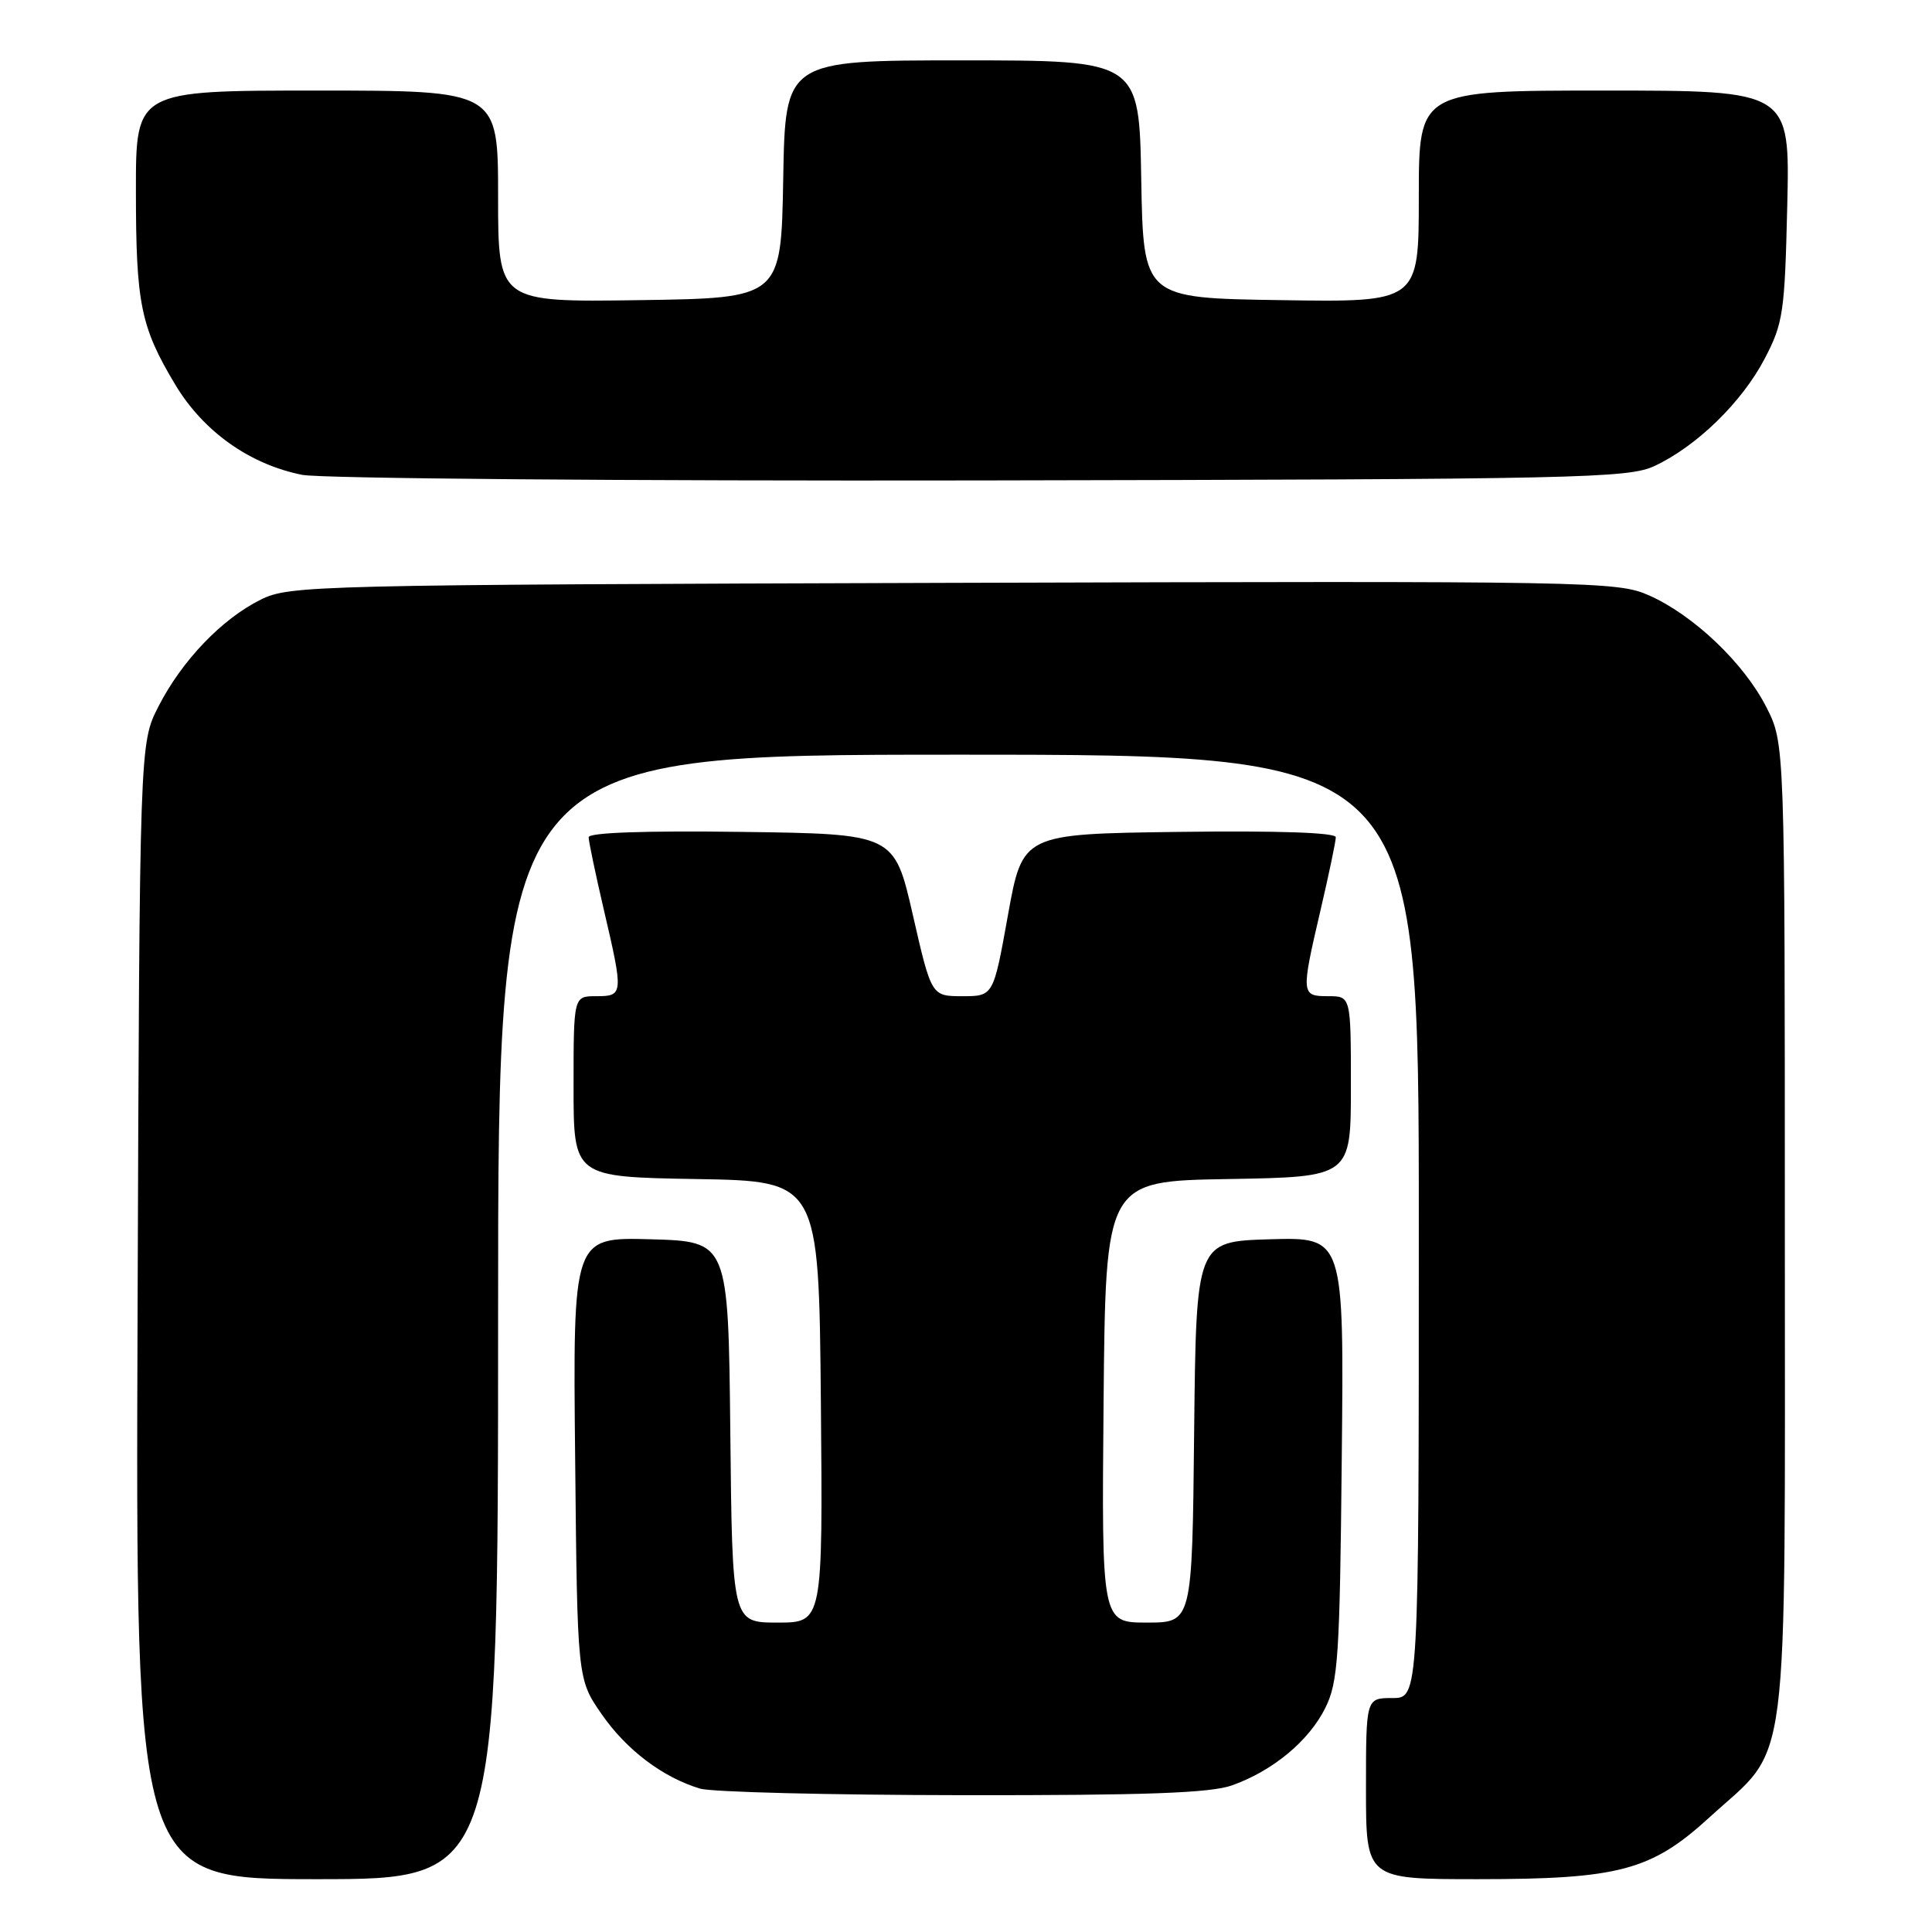 <?xml version="1.0" encoding="UTF-8" standalone="no"?>
<!DOCTYPE svg PUBLIC "-//W3C//DTD SVG 1.1//EN" "http://www.w3.org/Graphics/SVG/1.1/DTD/svg11.dtd" >
<svg xmlns="http://www.w3.org/2000/svg" xmlns:xlink="http://www.w3.org/1999/xlink" version="1.1" viewBox="0 0 256 256">
 <g >
 <path fill="currentColor"
d=" M 66.00 174.50 C 66.00 100.00 66.00 100.00 127.00 100.00 C 188.00 100.00 188.00 100.00 188.00 162.50 C 188.00 225.00 188.00 225.00 184.50 225.00 C 181.00 225.00 181.00 225.00 181.00 237.00 C 181.00 249.00 181.00 249.00 195.82 249.00 C 214.51 249.00 218.81 247.86 226.50 240.82 C 237.29 230.97 236.50 237.08 236.50 163.00 C 236.50 98.50 236.50 98.50 234.04 93.68 C 231.06 87.84 224.39 81.50 218.50 78.89 C 214.29 77.03 211.17 76.98 126.32 77.23 C 41.36 77.49 38.37 77.56 34.54 79.46 C 29.38 82.02 24.10 87.54 20.99 93.62 C 18.50 98.50 18.50 98.50 18.23 173.75 C 17.96 249.00 17.96 249.00 41.98 249.00 C 66.00 249.00 66.00 249.00 66.00 174.50 Z  M 163.25 236.57 C 168.67 234.64 173.44 230.68 175.61 226.31 C 177.31 222.88 177.53 219.57 177.79 193.21 C 178.09 163.93 178.09 163.93 168.29 164.21 C 158.50 164.50 158.50 164.50 158.23 189.75 C 157.97 215.00 157.97 215.00 151.97 215.00 C 145.97 215.00 145.97 215.00 146.23 185.75 C 146.50 156.50 146.50 156.50 162.75 156.23 C 179.00 155.95 179.00 155.95 179.00 143.98 C 179.00 132.00 179.00 132.00 176.00 132.00 C 172.39 132.00 172.37 131.77 175.00 120.50 C 176.10 115.78 177.00 111.48 177.00 110.94 C 177.00 110.32 169.34 110.06 156.25 110.23 C 135.50 110.50 135.50 110.50 133.56 121.25 C 131.63 132.00 131.63 132.00 127.53 132.00 C 123.42 132.00 123.42 132.00 120.96 121.25 C 118.50 110.50 118.50 110.50 98.25 110.23 C 85.48 110.06 78.00 110.32 78.00 110.94 C 78.00 111.48 78.90 115.78 80.00 120.50 C 82.63 131.77 82.61 132.00 79.00 132.00 C 76.00 132.00 76.00 132.00 76.00 143.98 C 76.00 155.95 76.00 155.95 92.25 156.23 C 108.50 156.50 108.50 156.50 108.77 185.75 C 109.03 215.00 109.03 215.00 103.03 215.00 C 97.03 215.00 97.03 215.00 96.77 189.75 C 96.50 164.50 96.50 164.50 86.21 164.21 C 75.91 163.93 75.91 163.93 76.21 193.21 C 76.50 222.50 76.50 222.50 79.74 227.16 C 83.02 231.89 87.82 235.51 92.76 237.00 C 94.27 237.46 109.90 237.85 127.50 237.87 C 151.79 237.90 160.40 237.59 163.25 236.57 Z  M 219.27 61.73 C 224.84 59.11 230.80 53.30 233.81 47.56 C 236.28 42.85 236.49 41.45 236.82 27.25 C 237.18 12.00 237.18 12.00 212.59 12.00 C 188.00 12.00 188.00 12.00 188.00 26.02 C 188.00 40.05 188.00 40.05 169.75 39.77 C 151.50 39.50 151.50 39.50 151.22 23.75 C 150.95 8.00 150.95 8.00 127.50 8.00 C 104.05 8.00 104.05 8.00 103.78 23.75 C 103.50 39.50 103.50 39.50 84.75 39.77 C 66.00 40.04 66.00 40.04 66.00 26.02 C 66.00 12.00 66.00 12.00 42.00 12.00 C 18.00 12.00 18.00 12.00 18.01 25.25 C 18.01 40.25 18.63 43.31 23.23 50.98 C 26.95 57.18 33.08 61.53 40.04 62.92 C 42.50 63.41 82.97 63.74 130.00 63.66 C 209.57 63.51 215.76 63.38 219.27 61.73 Z "/>
</g>
</svg>